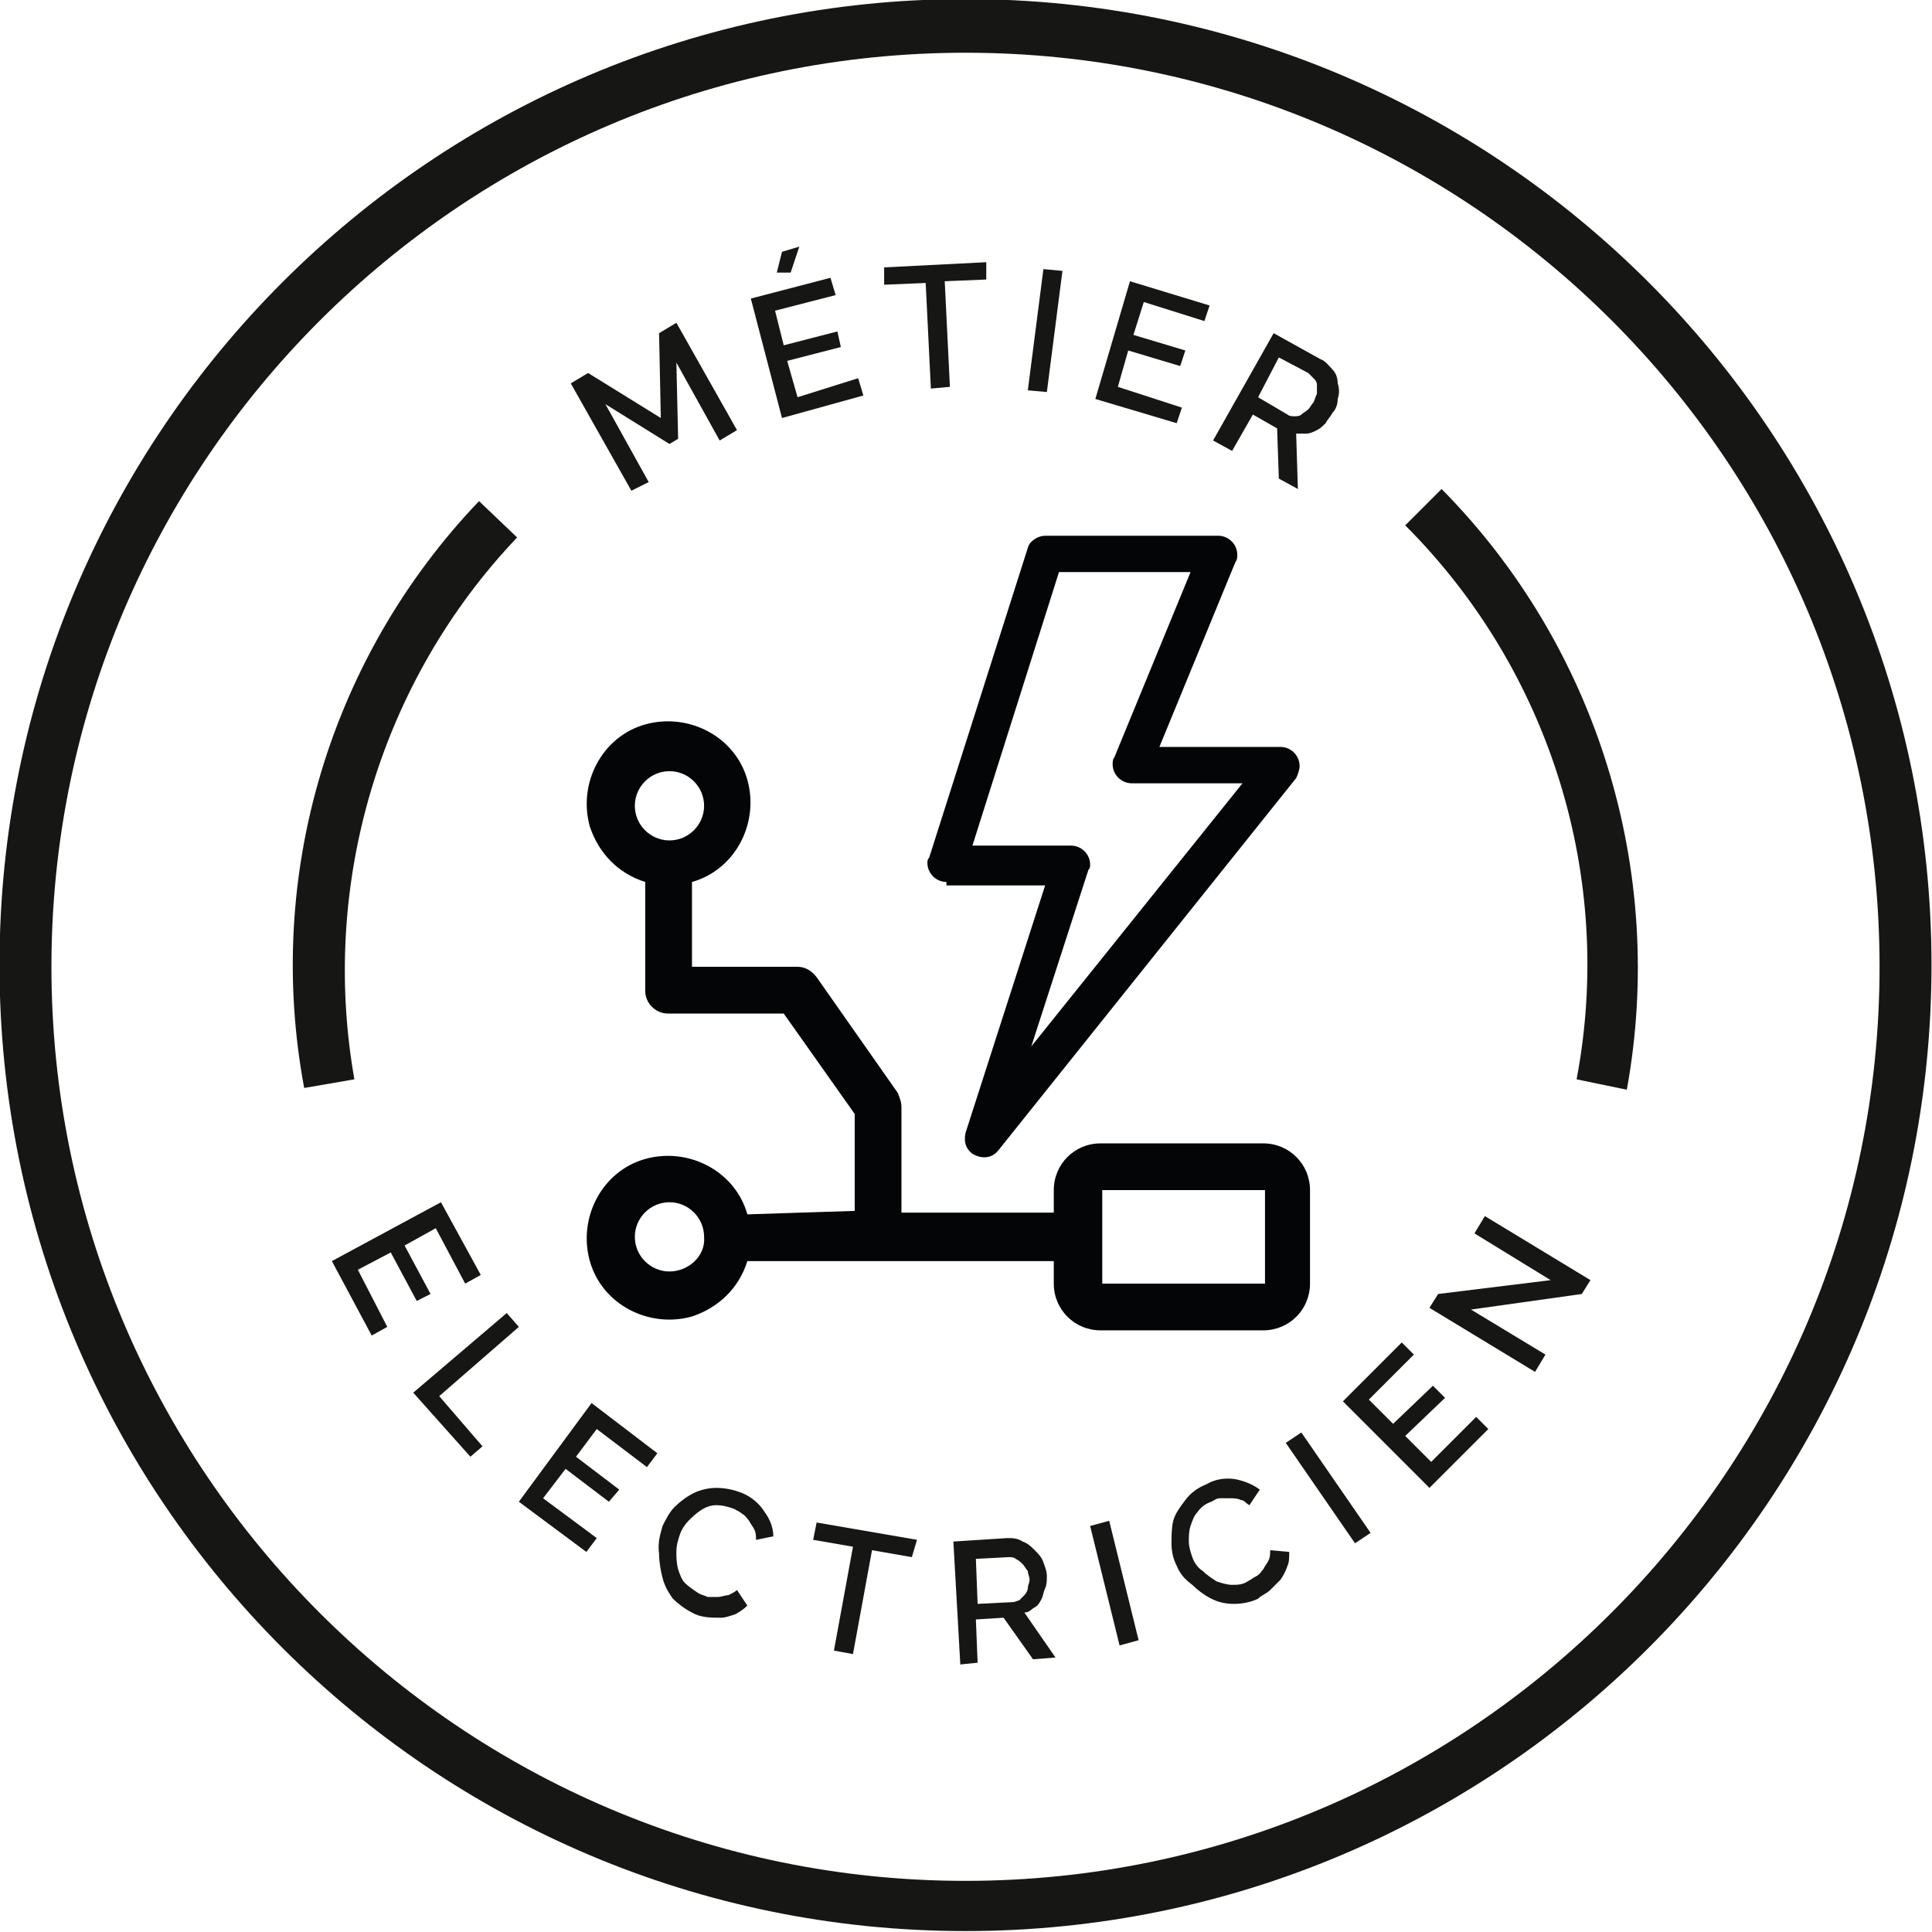 
<!-- Generator: Adobe Illustrator 24.3.0, SVG Export Plug-In . SVG Version: 6.00 Build 0)  -->
<svg version="1.1" id="electricien" xmlns="http://www.w3.org/2000/svg" xmlns:xlink="http://www.w3.org/1999/xlink" x="0px"
	 y="0px" viewBox="0 0 111.6 111.6" style="enable-background:new 0 0 111.6 111.6;" xml:space="preserve">
<g id="Groupe_466" transform="translate(-112.429 -436.054)">
	<g id="Ellipse_22">
		<path style="fill:#161615;" d="M168.2,547.6c-30.8,0-55.8-25-55.8-55.8c0-30.8,25-55.8,55.8-55.8c30.8,0,55.8,25,55.8,55.8
			C224,522.6,199,547.6,168.2,547.6z M168.2,439.1c-29.1,0-52.8,23.7-52.8,52.8c0,29.1,23.7,52.8,52.8,52.8
			c29.1,0,52.8-23.7,52.8-52.8C221,462.7,197.3,439.1,168.2,439.1z"/>
	</g>
	<g id="Groupe_461">
		<g id="Groupe_460">
			<g id="Tracé_905">
				<path style="fill:#161615;" d="M154,461.5l-2.5-4.5l0.1,4.4l-0.5,0.3l-3.7-2.3l2.5,4.5l-1,0.5l-3.5-6.2l1-0.6l4.2,2.6l-0.1-4.9
					l1-0.6l3.5,6.2L154,461.5z"/>
			</g>
			<g id="Tracé_906">
				<path style="fill:#161615;" d="M162,457.9l0.3,1l-4.7,1.3l-1.8-6.9l4.6-1.2l0.3,1l-3.5,0.9l0.5,2l3.1-0.8l0.2,0.9l-3.1,0.8
					l0.6,2.1L162,457.9z M158.1,451.8l-0.8,0l0.3-1.2l1-0.3L158.1,451.8z"/>
			</g>
			<g id="Tracé_907">
				<path style="fill:#161615;" d="M169.4,452.2l-2.4,0.1l0.3,6.1l-1.1,0.1l-0.3-6.1l-2.4,0.1l0-1l5.9-0.3L169.4,452.2z"/>
			</g>
			<g id="Tracé_908">
				<path style="fill:#161615;" d="M171.8,458.6l0.9-7l1.1,0.1l-0.9,7L171.8,458.6z"/>
			</g>
			<g id="Tracé_909">
				<path style="fill:#161615;" d="M180.7,459.6l-0.3,0.9l-4.7-1.4l2-6.8l4.6,1.4l-0.3,0.9l-3.5-1.1l-0.6,1.9l3,0.9l-0.3,0.9l-3-0.9
					l-0.6,2.1L180.7,459.6z"/>
			</g>
			<g id="Tracé_910">
				<path style="fill:#161615;" d="M182.5,461.5l3.5-6.2l2.7,1.5c0.3,0.1,0.5,0.4,0.7,0.6c0.2,0.2,0.3,0.5,0.3,0.8
					c0.1,0.3,0.1,0.6,0,0.9c0,0.3-0.1,0.6-0.3,0.8c-0.1,0.2-0.3,0.4-0.4,0.6c-0.2,0.2-0.3,0.3-0.5,0.4c-0.2,0.1-0.4,0.2-0.6,0.2
					c-0.2,0-0.4,0-0.6,0l0.1,3.2l-1.1-0.6l-0.1-2.9l-1.4-0.8l-1.2,2.1L182.5,461.5z M185.1,459l1.7,1c0.1,0.1,0.3,0.1,0.4,0.1
					c0.1,0,0.3,0,0.4-0.1c0.1-0.1,0.3-0.2,0.4-0.3c0.1-0.1,0.2-0.3,0.3-0.4c0.1-0.2,0.1-0.3,0.2-0.5c0-0.2,0-0.3,0-0.5
					c0-0.2-0.1-0.3-0.2-0.4c-0.1-0.1-0.2-0.2-0.3-0.3l-1.7-0.9L185.1,459z"/>
			</g>
		</g>
	</g>
	<g id="Groupe_463">
		<g id="Groupe_462">
			<g id="Tracé_911">
				<path style="fill:#161615;" d="M134.8,512.7l-0.9,0.5l-2.3-4.3l6.3-3.4l2.3,4.2l-0.9,0.5l-1.7-3.2l-1.8,1l1.5,2.8l-0.8,0.4
					l-1.5-2.8l-1.9,1L134.8,512.7z"/>
			</g>
			<g id="Tracé_912">
				<path style="fill:#161615;" d="M136.3,516.5l5.4-4.6l0.7,0.8l-4.6,4l2.5,2.9l-0.7,0.6L136.3,516.5z"/>
			</g>
			<g id="Tracé_913">
				<path style="fill:#161615;" d="M146.9,524.9l-0.6,0.8l-3.9-2.9l4.2-5.7l3.8,2.9l-0.6,0.8l-2.9-2.2l-1.2,1.6l2.5,1.9l-0.6,0.7
					l-2.5-1.9l-1.3,1.7L146.9,524.9z"/>
			</g>
			<g id="Tracé_914">
				<path style="fill:#161615;" d="M150.7,524.2c0.2-0.4,0.4-0.8,0.7-1.1c0.3-0.3,0.7-0.6,1.1-0.8c0.4-0.2,0.9-0.3,1.3-0.3
					c0.5,0,1,0.1,1.5,0.3c0.5,0.2,1,0.6,1.3,1.1c0.3,0.4,0.5,0.9,0.5,1.4l-1,0.2c0-0.2,0-0.4-0.1-0.6c-0.1-0.2-0.2-0.3-0.3-0.5
					c-0.1-0.1-0.2-0.3-0.4-0.4c-0.1-0.1-0.3-0.2-0.5-0.3c-0.3-0.1-0.6-0.2-1-0.2c-0.3,0-0.6,0.1-0.9,0.3c-0.3,0.2-0.5,0.4-0.7,0.6
					c-0.2,0.2-0.4,0.5-0.5,0.8c-0.1,0.3-0.2,0.6-0.2,1c0,0.3,0,0.6,0.1,1c0.1,0.3,0.2,0.6,0.4,0.8c0.2,0.2,0.5,0.4,0.8,0.6
					c0.2,0.1,0.3,0.1,0.5,0.2c0.2,0,0.4,0,0.6,0c0.2,0,0.4-0.1,0.6-0.1c0.2-0.1,0.4-0.2,0.5-0.3l0.6,0.9c-0.2,0.2-0.5,0.4-0.7,0.5
					c-0.3,0.1-0.6,0.2-0.8,0.2c-0.6,0-1.2,0-1.7-0.3c-0.4-0.2-0.8-0.5-1.1-0.8c-0.3-0.4-0.5-0.8-0.6-1.2c-0.1-0.4-0.2-0.9-0.2-1.4
					C150.4,525.1,150.6,524.6,150.7,524.2z"/>
			</g>
			<g id="Tracé_915">
				<path style="fill:#161615;" d="M165.1,526l-2.3-0.4l-1.1,6l-1.1-0.2l1.1-6l-2.3-0.4l0.2-1l5.8,1L165.1,526z"/>
			</g>
			<g id="Tracé_916">
				<path style="fill:#161615;" d="M167.9,532.2l-0.4-7.1l3.1-0.2c0.3,0,0.6,0,0.9,0.2c0.3,0.1,0.5,0.3,0.7,0.5
					c0.2,0.2,0.4,0.4,0.5,0.7c0.1,0.3,0.2,0.5,0.2,0.8c0,0.2,0,0.5-0.1,0.7c-0.1,0.2-0.1,0.4-0.2,0.6c-0.1,0.2-0.2,0.4-0.4,0.5
					c-0.2,0.1-0.3,0.3-0.6,0.3l1.8,2.6l-1.3,0.1l-1.7-2.4l-1.6,0.1l0.1,2.5L167.9,532.2z M168.9,528.7l2-0.1c0.2,0,0.3-0.1,0.4-0.1
					c0.1-0.1,0.2-0.2,0.3-0.3c0.1-0.1,0.2-0.3,0.2-0.4c0-0.2,0.1-0.3,0.1-0.5c0-0.2-0.1-0.3-0.1-0.5c-0.1-0.1-0.2-0.3-0.3-0.4
					c-0.1-0.1-0.2-0.2-0.4-0.3c-0.1-0.1-0.3-0.1-0.4-0.1l-1.9,0.1L168.9,528.7z"/>
			</g>
			<g id="Tracé_917">
				<path style="fill:#161615;" d="M177.1,531.1l-1.7-6.9l1.1-0.3l1.7,6.9L177.1,531.1z"/>
			</g>
			<g id="Tracé_918">
				<path style="fill:#161615;" d="M180.4,526.5c-0.2-0.4-0.3-0.8-0.3-1.3c0-0.4,0-0.9,0.1-1.3c0.1-0.4,0.4-0.8,0.7-1.2
					c0.3-0.4,0.7-0.7,1.2-0.9c0.5-0.3,1.1-0.4,1.7-0.3c0.5,0.1,1,0.3,1.4,0.6l-0.6,0.9c-0.2-0.1-0.3-0.3-0.5-0.3
					c-0.2-0.1-0.4-0.1-0.6-0.1c-0.2,0-0.4,0-0.6,0c-0.2,0-0.3,0.1-0.5,0.2c-0.3,0.1-0.6,0.3-0.8,0.6c-0.2,0.2-0.3,0.5-0.4,0.8
					c-0.1,0.3-0.1,0.6-0.1,0.9c0,0.3,0.1,0.6,0.2,0.9c0.1,0.3,0.3,0.6,0.6,0.8c0.2,0.2,0.5,0.4,0.8,0.6c0.3,0.1,0.6,0.2,0.9,0.2
					c0.3,0,0.6,0,0.9-0.2c0.2-0.1,0.3-0.2,0.5-0.3c0.2-0.1,0.3-0.3,0.4-0.4c0.1-0.2,0.2-0.3,0.3-0.5c0.1-0.2,0.1-0.4,0.1-0.6
					l1.1,0.1c0,0.3,0,0.6-0.1,0.8c-0.1,0.3-0.2,0.5-0.4,0.8c-0.2,0.2-0.4,0.4-0.6,0.6c-0.2,0.2-0.5,0.3-0.7,0.5
					c-0.4,0.2-0.9,0.3-1.4,0.3c-0.5,0-0.9-0.1-1.3-0.3c-0.4-0.2-0.8-0.5-1.1-0.8C180.9,527.3,180.6,527,180.4,526.5z"/>
			</g>
			<g id="Tracé_919">
				<path style="fill:#161615;" d="M190.7,525.2l-4-5.8l0.9-0.6l4,5.8L190.7,525.2z"/>
			</g>
			<g id="Tracé_920">
				<path style="fill:#161615;" d="M197.7,517.9l0.7,0.7L195,522l-5-5l3.4-3.4l0.7,0.7l-2.6,2.6l1.4,1.4l2.3-2.2l0.7,0.7l-2.3,2.2
					l1.5,1.5L197.7,517.9z"/>
			</g>
			<g id="Tracé_921">
				<path style="fill:#161615;" d="M197.4,511.7l4.3,2.6l-0.6,1l-6.1-3.7l0.5-0.8l6.5-0.8l-4.4-2.7l0.6-1l6.1,3.7l-0.5,0.8
					L197.4,511.7z"/>
			</g>
		</g>
	</g>
	<g id="Tracé_922">
		<path style="fill:none;stroke:#161615;stroke-width:3;stroke-miterlimit:10;" d="M132.7,491.5"/>
	</g>
	<g id="Groupe_465">
		<g id="Groupe_464">
			<g id="Tracé_923">
				<path style="fill:#040506;" d="M168.6,484.9h5.7c0.6,0,1.1,0.5,1.1,1.1c0,0.1,0,0.2-0.1,0.3l-3.3,10.2l12.2-15.2h-6.4
					c-0.6,0-1.1-0.5-1.1-1.1c0-0.1,0-0.3,0.1-0.4l4.4-10.7h-7.6L168.6,484.9z M167.1,487c-0.6,0-1.1-0.5-1.1-1.1
					c0-0.1,0-0.2,0.1-0.3l5.7-17.9c0.1-0.4,0.6-0.7,1-0.7h10c0.6,0,1.1,0.5,1.1,1.1c0,0.1,0,0.3-0.1,0.4l-4.4,10.7h7
					c0.6,0,1.1,0.5,1.1,1.1c0,0.2-0.1,0.5-0.2,0.7l-17.2,21.5c-0.4,0.5-1,0.5-1.5,0.2c-0.4-0.3-0.5-0.7-0.4-1.2l4.6-14.3H167.1z"/>
			</g>
		</g>
	</g>
	<g id="Tracé_924">
		<path style="fill:#040506;" d="M155.6,506.2c-0.7-2.5-3.4-3.9-5.9-3.2c-2.5,0.7-3.9,3.4-3.2,5.9s3.4,3.9,5.9,3.2
			c1.5-0.5,2.7-1.6,3.2-3.2h17.7v1.3c0,1.5,1.2,2.7,2.7,2.7h9.4c1.5,0,2.7-1.2,2.7-2.7l0,0v-5.4c0-1.5-1.2-2.7-2.7-2.7c0,0,0,0,0,0
			h-9.4c-1.5,0-2.7,1.2-2.7,2.7l0,0v1.3h-8.8v-6.1c0-0.3-0.1-0.5-0.2-0.8l-4.7-6.7c-0.3-0.4-0.7-0.6-1.1-0.6h-6.1v-4.9
			c2.5-0.7,3.9-3.4,3.2-5.9c-0.7-2.5-3.4-3.9-5.9-3.2s-3.9,3.4-3.2,5.9c0.5,1.5,1.6,2.7,3.2,3.2v6.3c0,0.7,0.6,1.3,1.3,1.3h6.7
			l4.1,5.8v5.6L155.6,506.2z M151.1,509.5c-1.1,0-2-0.9-2-2s0.9-2,2-2c1.1,0,2,0.9,2,2c0,0,0,0,0,0
			C153.2,508.6,152.2,509.5,151.1,509.5z M176.1,504.8h9.4v5.4h-9.4L176.1,504.8z M149.1,482.6c0-1.1,0.9-2,2-2c1.1,0,2,0.9,2,2
			c0,1.1-0.9,2-2,2C150,484.6,149.1,483.7,149.1,482.6L149.1,482.6z"/>
	</g>
	<g id="Tracé_925">
		<path style="fill:#161615;" d="M206.4,499l-2.9-0.6c2.2-11.6-1.5-23.6-9.9-32l2.1-2.1C204.7,473.4,208.7,486.4,206.4,499z"/>
	</g>
	<g id="Tracé_926">
		<path style="fill:#161615;" d="M130,498.9c-2.3-12.3,1.5-24.9,10.1-33.9l2.2,2.1c-7.9,8.3-11.4,20-9.4,31.3L130,498.9z"/>
	</g>
</g>
</svg>
